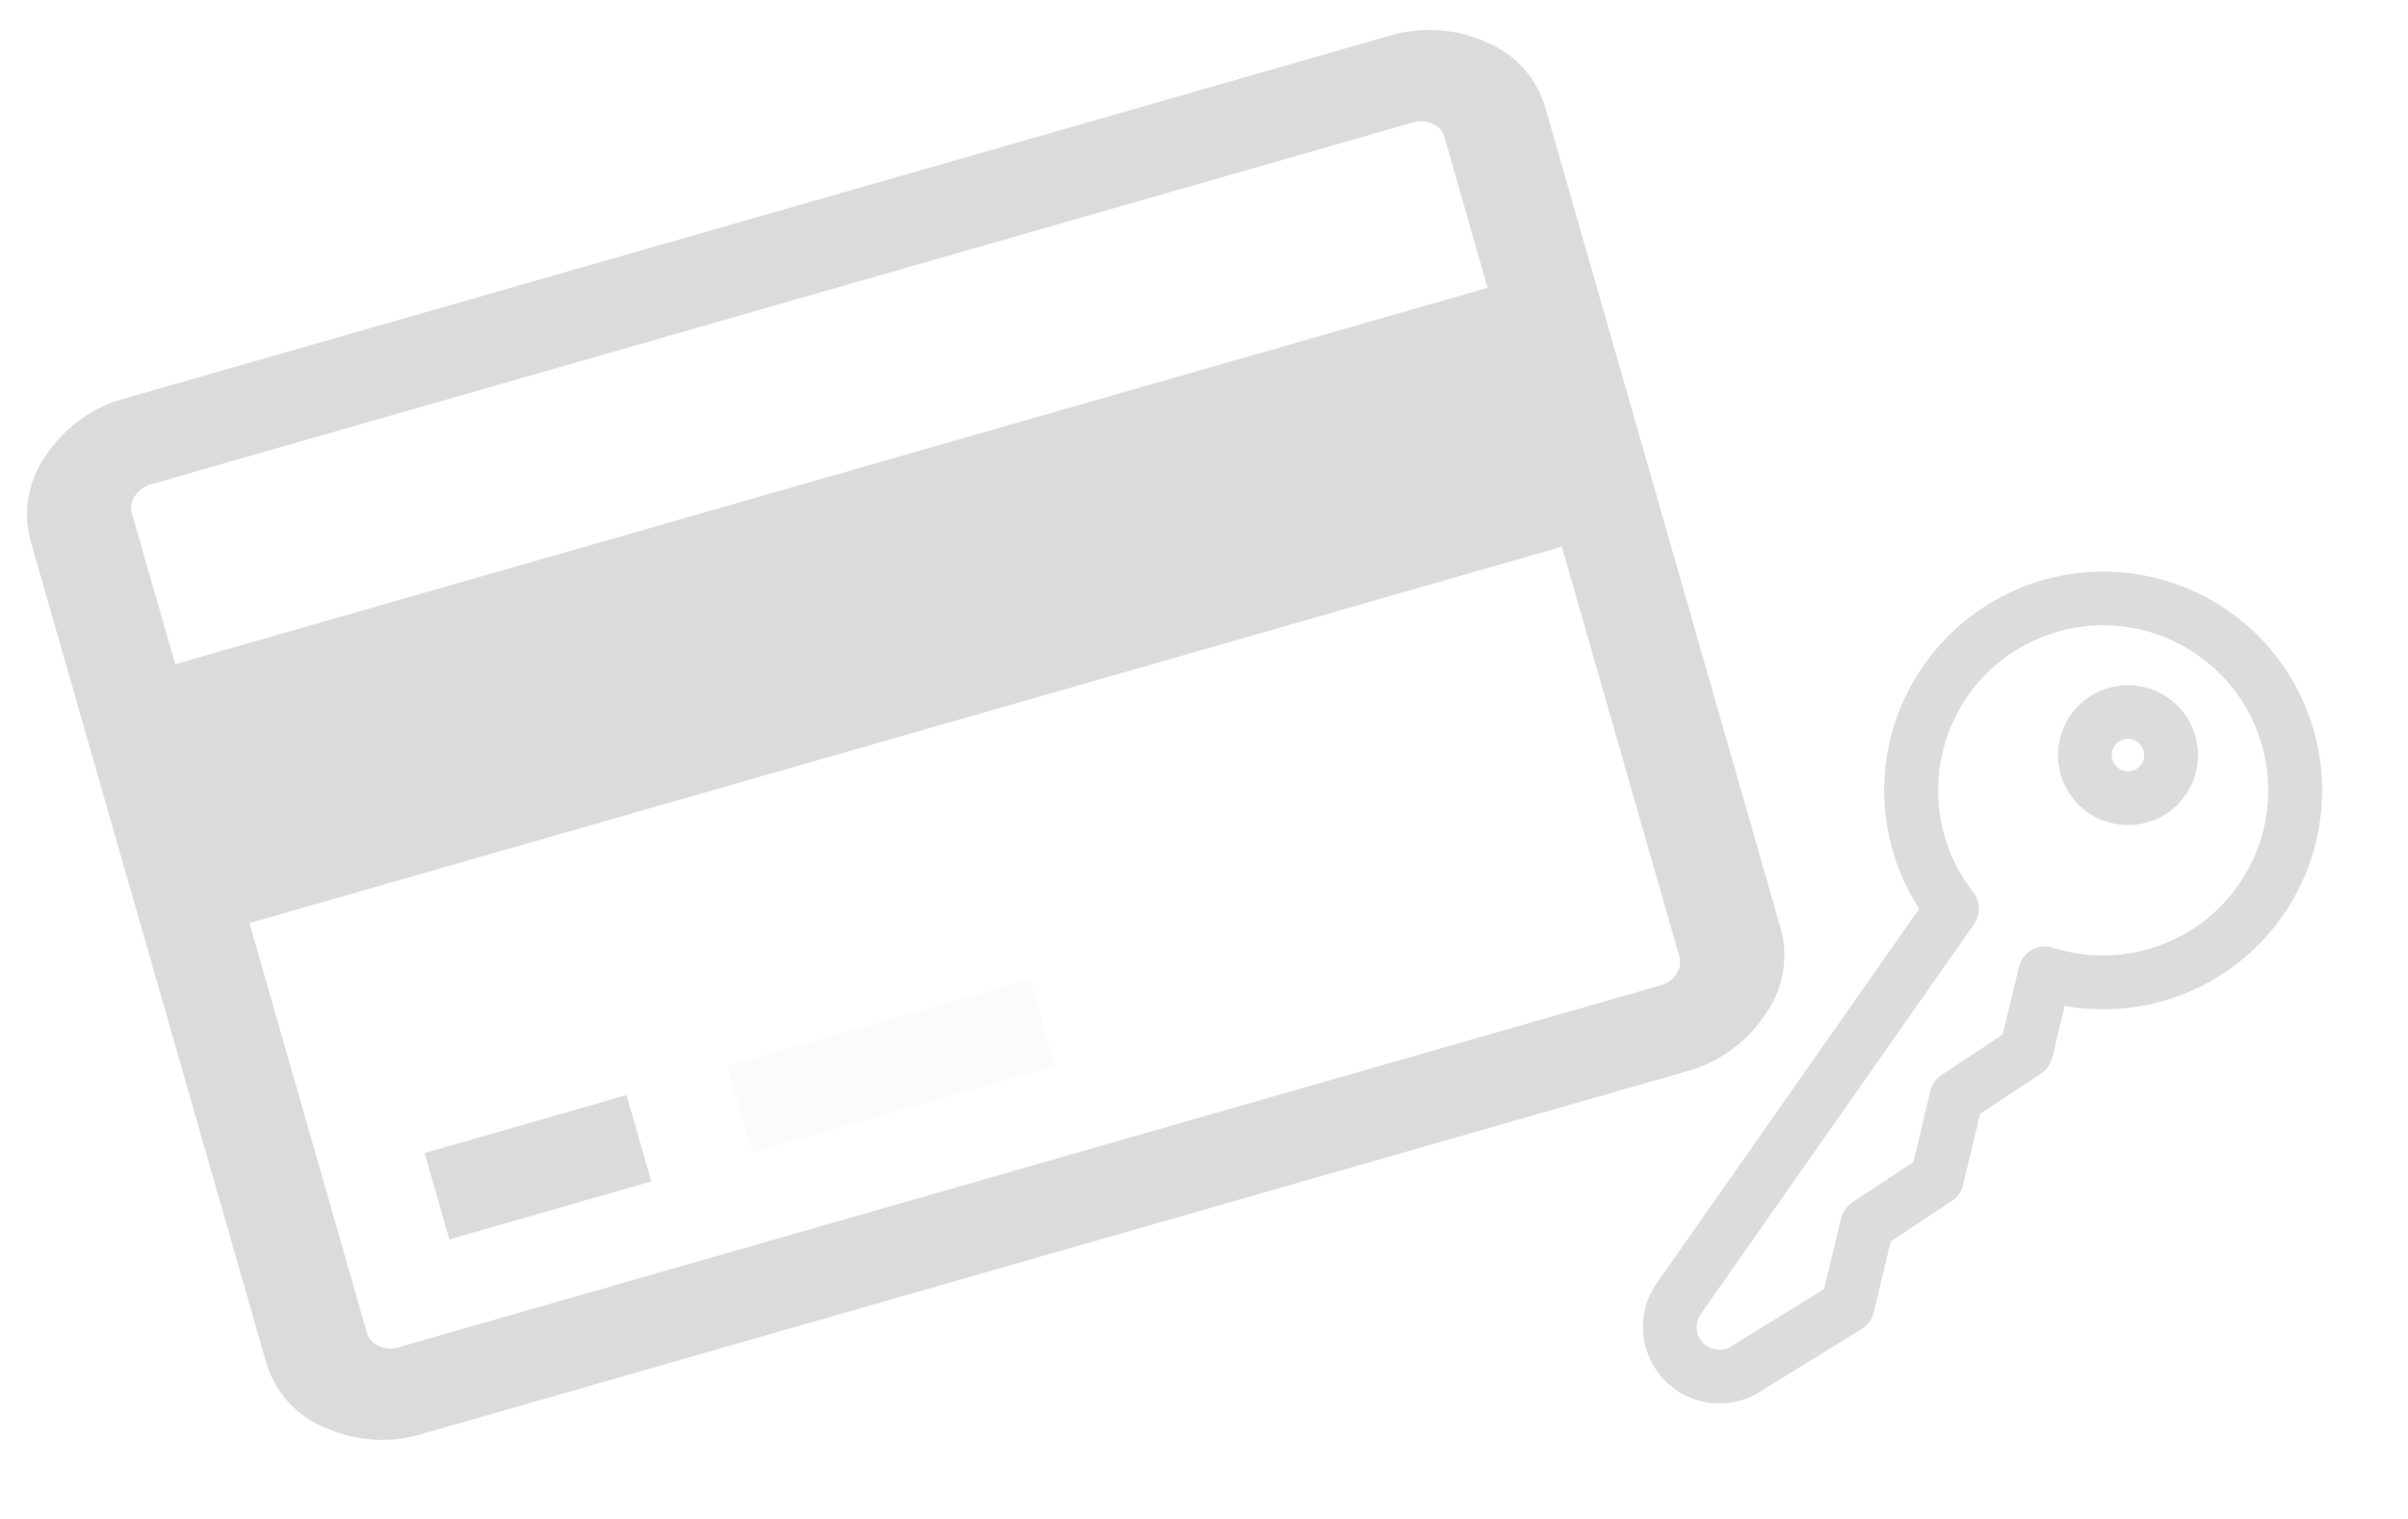 <svg xmlns="http://www.w3.org/2000/svg" viewBox="0 0 102.405 64.596">
  <defs>
    <style>
      .cls-1 {
        opacity: 0.15;
      }

      .cls-2 {
        fill: #101010;
      }

      .cls-3 {
        fill: #0d0c0d;
      }

      .cls-4 {
        fill: #dbe1eb;
      }

      .cls-5 {
        fill: #151415;
      }
    </style>
  </defs>
  <g id="Group_720" data-name="Group 720" class="cls-1" transform="translate(-1002.8 -573.179)">
    <g id="Group_718" data-name="Group 718" transform="translate(1002.8 573.179)">
      <g id="credit-card" transform="translate(0 18.467) rotate(-16)">
        <g id="Group_640" data-name="Group 640" transform="translate(0 0)">
          <path id="Path_708" data-name="Path 708" class="cls-2" d="M65.357,1.4A5.865,5.865,0,0,0,61.414,0H5.583A5.868,5.868,0,0,0,1.64,1.4,4.29,4.29,0,0,0,0,4.772v36.27a4.29,4.29,0,0,0,1.64,3.371,5.868,5.868,0,0,0,3.943,1.4H61.414a5.865,5.865,0,0,0,3.943-1.4A4.291,4.291,0,0,0,67,41.042V4.772A4.291,4.291,0,0,0,65.357,1.4ZM62.53,41.042a.859.859,0,0,1-.331.671,1.172,1.172,0,0,1-.785.282H5.583a1.17,1.17,0,0,1-.785-.283.859.859,0,0,1-.331-.671V22.907H62.53V41.042Zm0-29.589H4.466V4.772A.857.857,0,0,1,4.8,4.1a1.172,1.172,0,0,1,.785-.283H61.414A1.169,1.169,0,0,1,62.2,4.1a.858.858,0,0,1,.331.671v6.681Z"/>
          <rect id="Rectangle_314" data-name="Rectangle 314" class="cls-3" width="8.933" height="3.818" transform="translate(8.933 34.36)"/>
          <rect id="Rectangle_315" data-name="Rectangle 315" class="cls-4" width="13.399" height="3.818" transform="translate(22.333 34.36)"/>
        </g>
      </g>
      <g id="key_2_" data-name="key (2)" transform="matrix(-0.574, 0.819, -0.819, -0.574, 102.405, 31.335)">
        <path id="Path_744" data-name="Path 744" class="cls-5" d="M38.838,6.682c-.023-.012-.046-.023-.069-.033L33.952,4.572a1.142,1.142,0,0,0-.871-.014L30.191,5.7,27.3,4.559a1.143,1.143,0,0,0-.837,0L23.572,5.7l-2.89-1.139a1.142,1.142,0,0,0-.837,0l-2.1.827A9.305,9.305,0,1,0,9.3,18.607a9.244,9.244,0,0,0,8.614-5.782H37.354a3.25,3.25,0,0,0,1.484-6.142ZM37.354,10.54H17.111a1.142,1.142,0,0,0-1.093.81A7.018,7.018,0,1,1,16,7.209a1.142,1.142,0,0,0,1.509.722l2.75-1.083,2.89,1.139a1.143,1.143,0,0,0,.837,0l2.891-1.139,2.891,1.139a1.144,1.144,0,0,0,.837,0L33.48,6.856l4.342,1.872a.966.966,0,0,1-.469,1.812Z" transform="translate(0 0)"/>
        <path id="Path_745" data-name="Path 745" class="cls-5" d="M2.975,0A2.975,2.975,0,1,0,5.951,2.975,2.979,2.979,0,0,0,2.975,0Zm0,3.667a.691.691,0,1,1,.691-.691A.692.692,0,0,1,2.975,3.667Z" transform="translate(4.495 6.328)"/>
      </g>
    </g>
  </g>
</svg>
